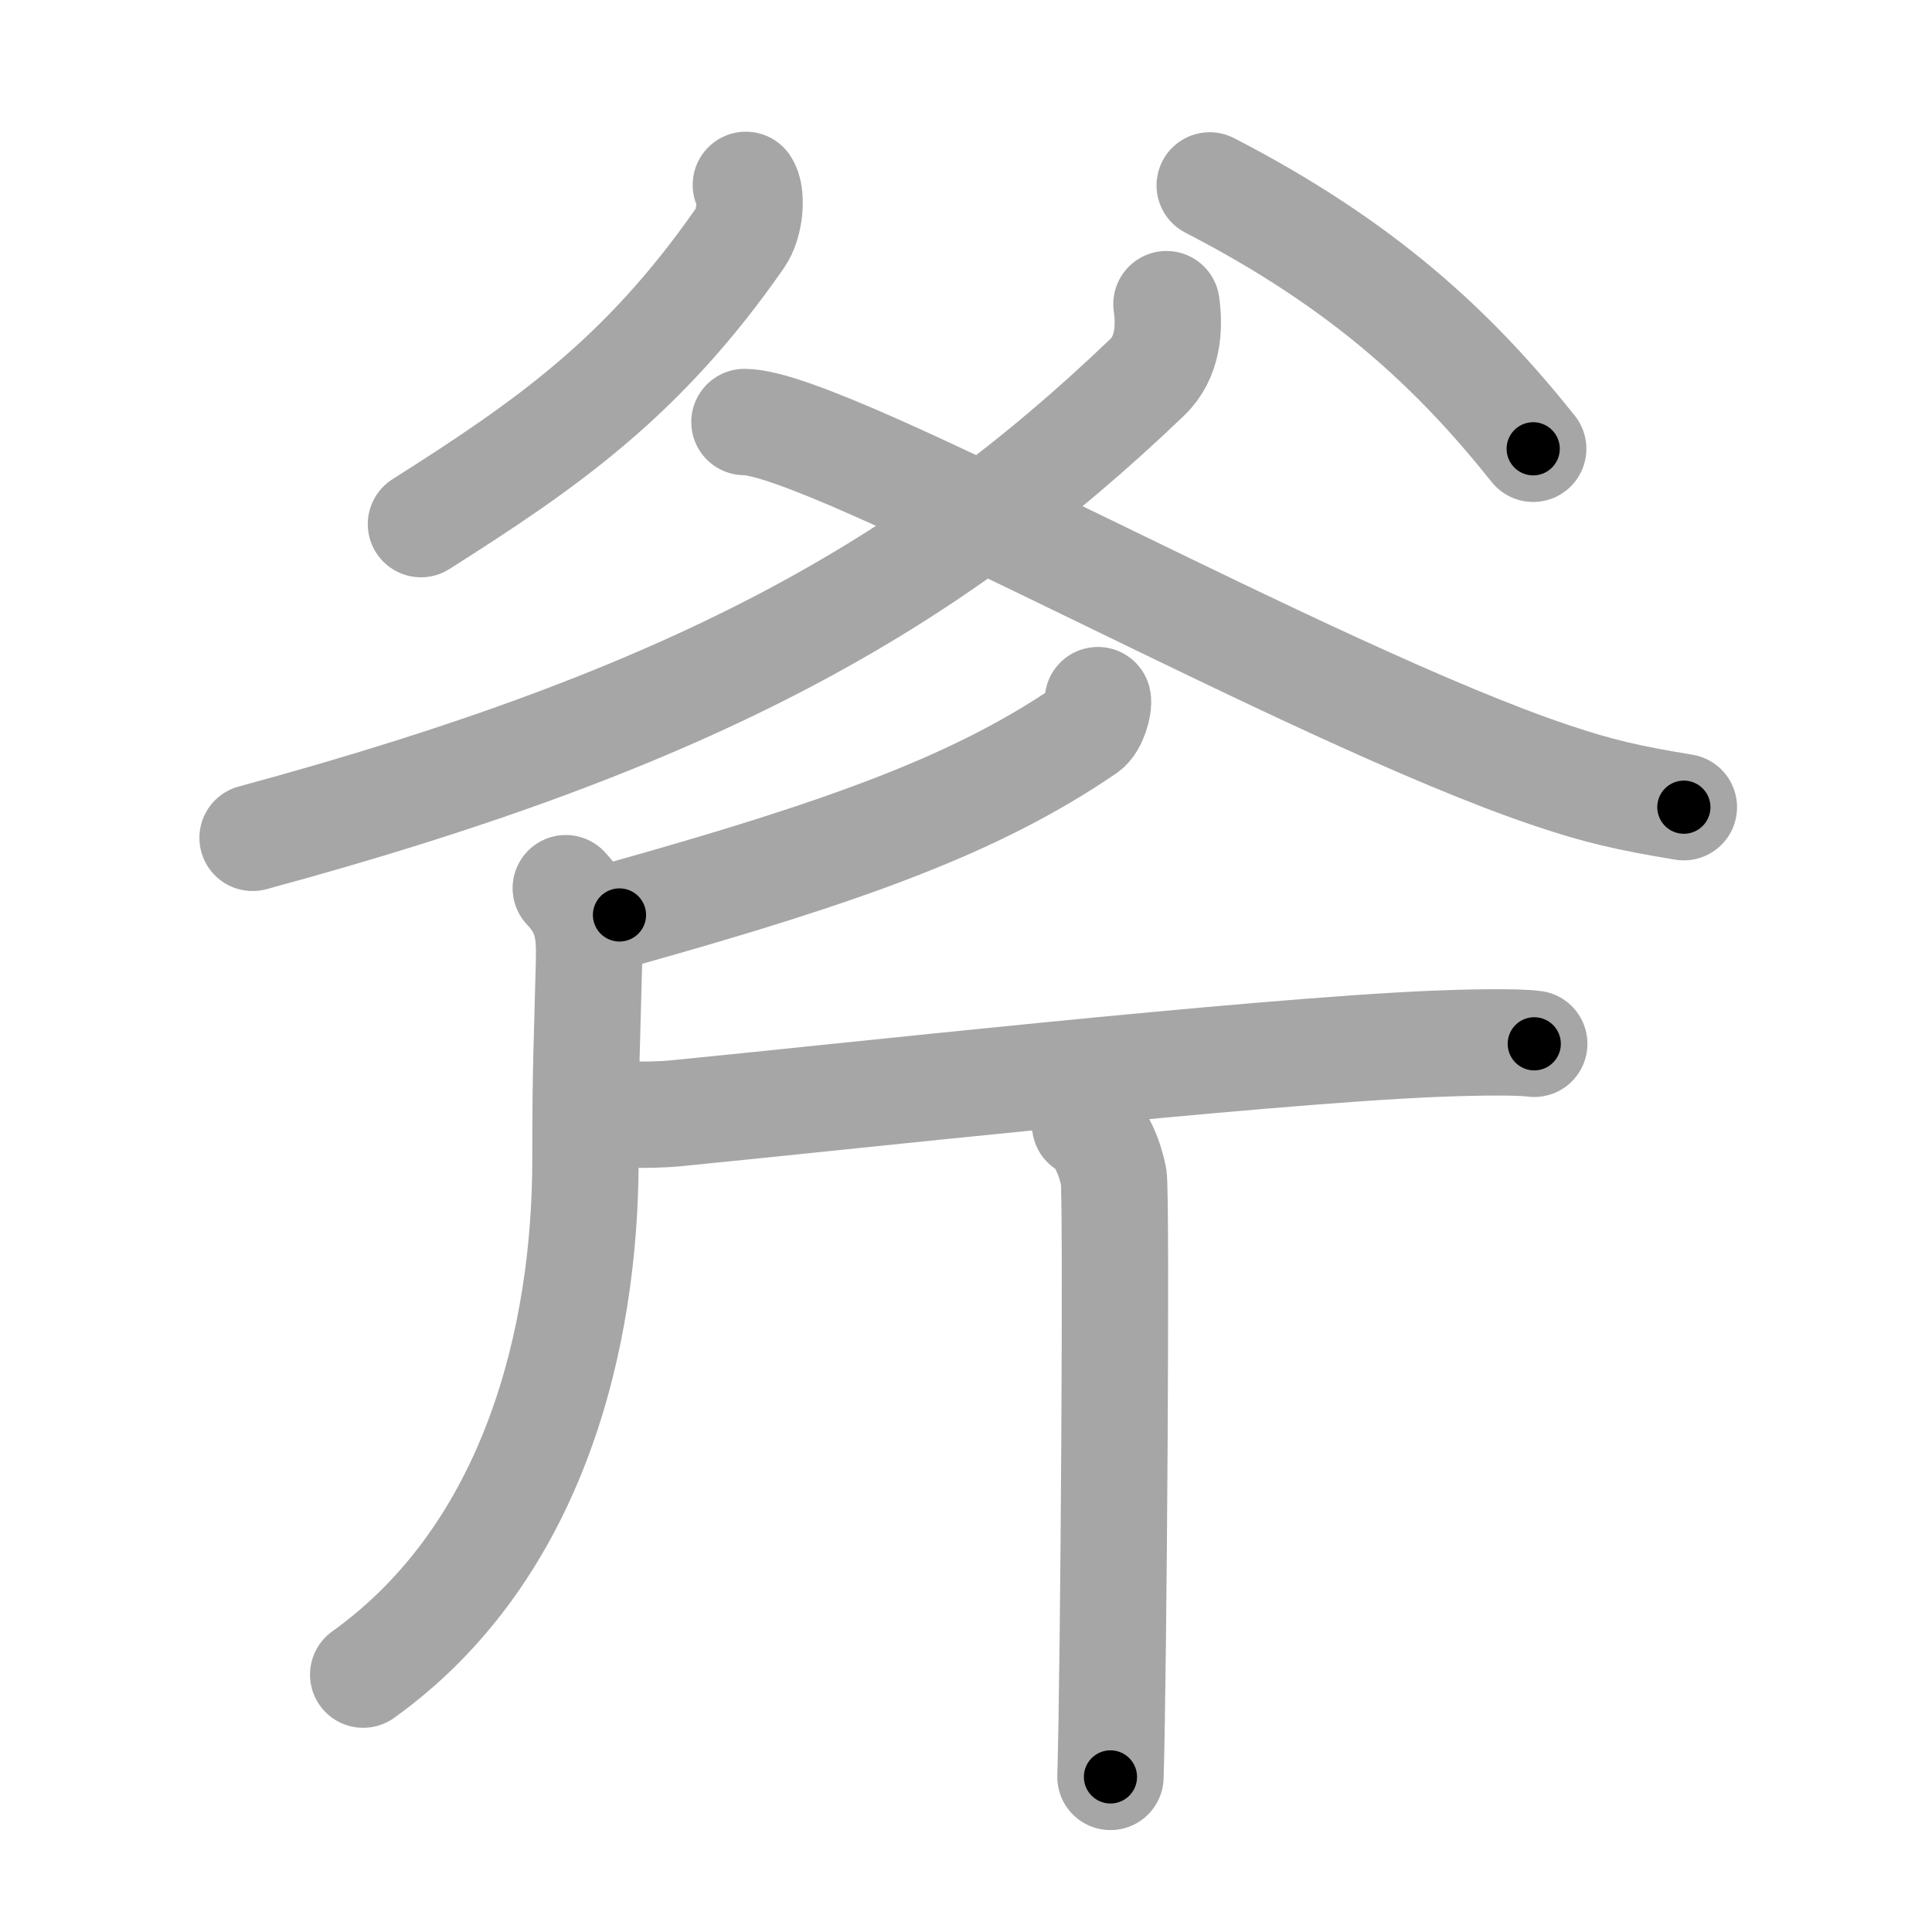 <svg xmlns="http://www.w3.org/2000/svg" viewBox="0 0 109 109" id="65a7"><g fill="none" stroke="#a6a6a6" stroke-width="6" stroke-linecap="round" stroke-linejoin="round"><g><g><g><path d="M42.08,10.43c0.35,0.5,0.28,2.13-0.33,3c-5.49,7.9-10.97,11.68-18,16.14" /><path d="M68.25,10.46c8.76,4.52,13.87,9.37,18.25,14.86" /></g><g><path d="M65.81,17.16c0.19,1.34,0.09,3-1.08,4.12C52.5,33,39.25,40.5,14.25,47.27" /><path d="M42,23.81c4.76,0,31.9,15.38,45.6,19.96c2.57,0.86,4.23,1.25,7.4,1.77" /></g></g><g><path d="M61.94,39.5c0.07,0.29-0.2,1.34-0.65,1.65c-6.12,4.19-13.44,6.86-26.34,10.47" /><path d="M31.92,50.11c1.33,1.38,1.34,2.7,1.31,4.2c-0.11,4.53-0.2,5.72-0.2,11.12c0,9.88-2.83,22.09-12.54,29.05" /><path d="M33.36,62.73c0.63,0.14,3.1,0.24,4.77,0.08c9.21-0.9,32.33-3.47,42.79-3.92c1.68-0.07,4.59-0.14,5.64,0" /><path d="M61.22,63.46c0.9,0.45,1.43,2.02,1.61,2.92c0.18,0.9,0,28.26-0.18,33.87" /></g></g></g><g fill="none" stroke="#000" stroke-width="3" stroke-linecap="round" stroke-linejoin="round"><path d="M42.08,10.43c0.35,0.5,0.28,2.13-0.33,3c-5.49,7.9-10.97,11.68-18,16.14" stroke-dasharray="27.51" stroke-dashoffset="27.51"><animate attributeName="stroke-dashoffset" values="27.51;27.51;0" dur="0.275s" fill="freeze" begin="0s;65a7.click" /></path><path d="M68.25,10.46c8.76,4.52,13.87,9.37,18.25,14.86" stroke-dasharray="23.73" stroke-dashoffset="23.73"><animate attributeName="stroke-dashoffset" values="23.73" fill="freeze" begin="65a7.click" /><animate attributeName="stroke-dashoffset" values="23.73;23.73;0" keyTimes="0;0.537;1" dur="0.512s" fill="freeze" begin="0s;65a7.click" /></path><path d="M65.81,17.16c0.19,1.34,0.09,3-1.08,4.12C52.5,33,39.25,40.5,14.25,47.27" stroke-dasharray="61.883" stroke-dashoffset="61.883"><animate attributeName="stroke-dashoffset" values="61.883" fill="freeze" begin="65a7.click" /><animate attributeName="stroke-dashoffset" values="61.883;61.883;0" keyTimes="0;0.524;1" dur="0.977s" fill="freeze" begin="0s;65a7.click" /></path><path d="M42,23.81c4.76,0,31.9,15.38,45.6,19.96c2.57,0.86,4.23,1.25,7.4,1.77" stroke-dasharray="57.478" stroke-dashoffset="57.478"><animate attributeName="stroke-dashoffset" values="57.478" fill="freeze" begin="65a7.click" /><animate attributeName="stroke-dashoffset" values="57.478;57.478;0" keyTimes="0;0.63;1" dur="1.552s" fill="freeze" begin="0s;65a7.click" /></path><path d="M61.94,39.5c0.07,0.29-0.2,1.34-0.65,1.65c-6.12,4.19-13.44,6.86-26.34,10.47" stroke-dasharray="30.304" stroke-dashoffset="30.304"><animate attributeName="stroke-dashoffset" values="30.304" fill="freeze" begin="65a7.click" /><animate attributeName="stroke-dashoffset" values="30.304;30.304;0" keyTimes="0;0.837;1" dur="1.855s" fill="freeze" begin="0s;65a7.click" /></path><path d="M31.92,50.11c1.33,1.38,1.34,2.7,1.31,4.2c-0.11,4.53-0.2,5.72-0.2,11.12c0,9.88-2.83,22.09-12.54,29.05" stroke-dasharray="48.537" stroke-dashoffset="48.537"><animate attributeName="stroke-dashoffset" values="48.537" fill="freeze" begin="65a7.click" /><animate attributeName="stroke-dashoffset" values="48.537;48.537;0" keyTimes="0;0.793;1" dur="2.34s" fill="freeze" begin="0s;65a7.click" /></path><path d="M33.36,62.73c0.63,0.14,3.1,0.24,4.77,0.08c9.21-0.9,32.33-3.47,42.79-3.92c1.68-0.07,4.59-0.14,5.64,0" stroke-dasharray="53.399" stroke-dashoffset="53.399"><animate attributeName="stroke-dashoffset" values="53.399" fill="freeze" begin="65a7.click" /><animate attributeName="stroke-dashoffset" values="53.399;53.399;0" keyTimes="0;0.814;1" dur="2.874s" fill="freeze" begin="0s;65a7.click" /></path><path d="M61.22,63.46c0.9,0.45,1.43,2.02,1.61,2.92c0.18,0.9,0,28.26-0.18,33.87" stroke-dasharray="37.302" stroke-dashoffset="37.302"><animate attributeName="stroke-dashoffset" values="37.302" fill="freeze" begin="65a7.click" /><animate attributeName="stroke-dashoffset" values="37.302;37.302;0" keyTimes="0;0.885;1" dur="3.247s" fill="freeze" begin="0s;65a7.click" /></path></g></svg>